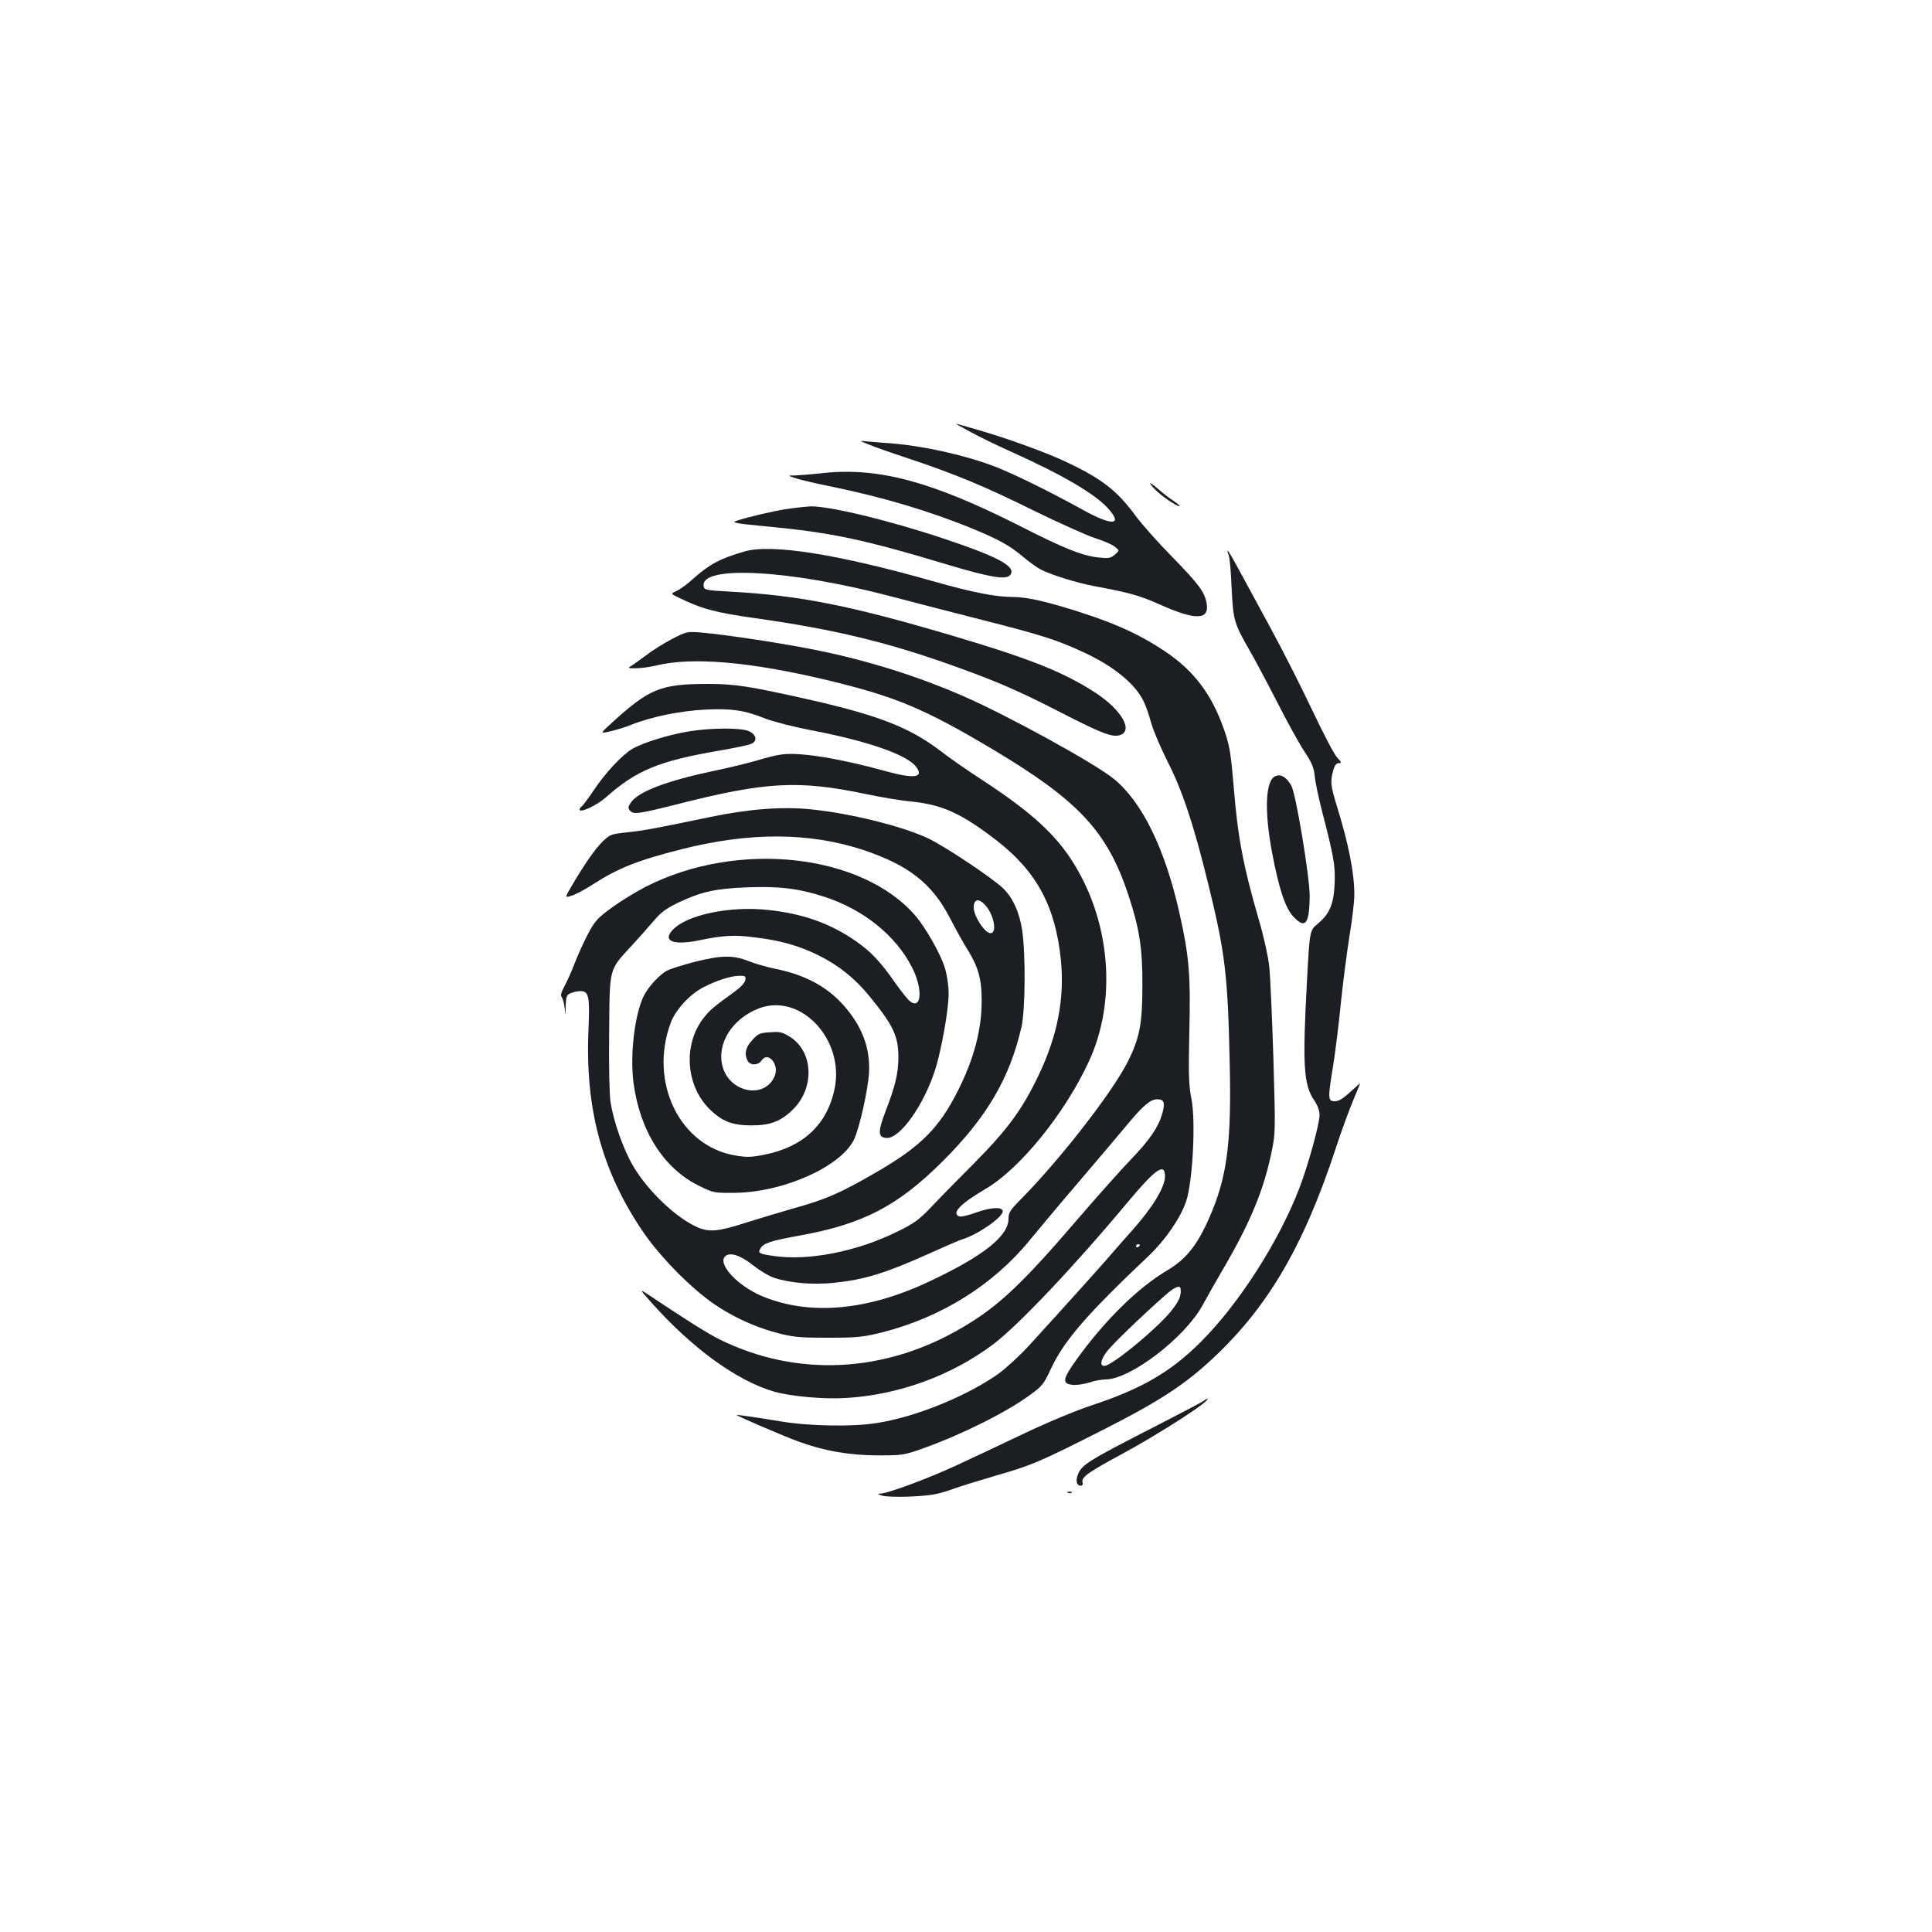 <?xml version="1.0" standalone="no"?>
<!DOCTYPE svg PUBLIC "-//W3C//DTD SVG 20010904//EN"
 "http://www.w3.org/TR/2001/REC-SVG-20010904/DTD/svg10.dtd">
<svg version="1.0" xmlns="http://www.w3.org/2000/svg"
 width="1000pt" height="1000pt" viewBox="0 0 1000 1000"
 preserveAspectRatio="xMidYMid meet">
<g transform="translate(0,1000) scale(0.1,-0.1)"
fill="#1b1f23" stroke="none">
<path d="M5020 7766 c47 -26 146 -74 220 -107 258 -116 427 -215 495 -290 80
-89 21 -92 -130 -8 -166 92 -359 187 -455 224 -157 60 -371 107 -535 120 -44
3 -100 8 -125 10 -45 5 -45 5 5 -15 28 -12 122 -45 210 -74 240 -80 396 -145
650 -271 127 -62 267 -125 312 -140 45 -14 93 -35 105 -46 23 -19 23 -19 -2
-40 -21 -18 -33 -20 -80 -15 -87 9 -179 45 -420 168 -446 225 -721 299 -1004
270 -62 -7 -131 -12 -152 -13 -39 0 -39 0 6 -15 25 -8 110 -28 190 -44 262
-54 507 -127 725 -217 134 -55 194 -88 264 -148 30 -25 70 -54 90 -64 56 -28
188 -69 281 -86 182 -34 228 -47 340 -97 178 -79 249 -77 236 6 -10 61 -38 99
-181 246 -73 74 -157 169 -187 210 -95 129 -172 190 -351 275 -109 53 -327
131 -483 175 -43 12 -85 24 -94 27 -8 2 23 -16 70 -41z"/>
<path d="M5976 7469 c32 -34 112 -89 128 -89 6 0 -7 12 -29 27 -22 14 -57 41
-78 60 -47 41 -60 43 -21 2z"/>
<path d="M4070 7365 c-71 -11 -203 -42 -259 -61 -28 -9 -1 -14 160 -29 335
-32 497 -66 948 -202 205 -61 289 -75 309 -50 36 43 -57 94 -352 192 -276 92
-584 166 -680 164 -22 -1 -79 -7 -126 -14z"/>
<path d="M3855 7146 c-126 -36 -181 -65 -270 -144 -27 -25 -64 -52 -82 -60
-32 -15 -32 -15 5 -33 125 -61 191 -79 403 -109 413 -58 697 -127 1059 -259
202 -73 315 -123 525 -231 203 -104 259 -126 298 -116 76 19 16 129 -121 219
-160 105 -333 175 -730 293 -543 161 -801 212 -1167 232 -124 7 -130 8 -133
29 -16 109 445 84 963 -52 116 -31 332 -86 480 -124 303 -77 389 -104 523
-167 154 -71 265 -161 310 -251 11 -21 29 -72 40 -113 11 -41 50 -131 85 -201
75 -146 135 -326 207 -619 92 -372 105 -482 115 -945 9 -394 -12 -569 -90
-761 -70 -170 -128 -247 -236 -311 -150 -89 -323 -259 -469 -463 -71 -99 -74
-123 -17 -128 21 -2 59 4 85 12 25 9 63 16 84 16 128 0 411 216 503 385 21 39
68 122 105 185 141 241 210 408 251 604 21 99 21 109 10 491 -7 215 -16 429
-22 477 -5 48 -29 156 -54 240 -82 283 -109 430 -130 693 -14 164 -20 203 -48
285 -64 185 -156 308 -309 410 -119 80 -243 138 -415 194 -187 61 -295 86
-369 86 -90 0 -207 23 -409 80 -495 141 -840 196 -980 156z m2256 -3818 c3
-34 -6 -57 -42 -105 -66 -88 -313 -293 -353 -293 -23 0 -20 29 9 69 22 33 175
181 303 294 52 47 81 58 83 35z"/>
<path d="M6360 7126 c5 -13 12 -91 15 -172 8 -165 13 -181 92 -319 26 -44 90
-165 144 -270 53 -104 117 -220 142 -257 36 -54 47 -79 52 -125 3 -32 20 -112
37 -178 63 -244 70 -285 66 -380 -5 -106 -26 -155 -88 -207 -41 -34 -41 -34
-55 -293 -24 -441 -18 -541 39 -623 16 -24 26 -52 26 -73 0 -47 -60 -263 -105
-380 -107 -278 -313 -598 -509 -794 -155 -155 -306 -243 -560 -327 -90 -30
-234 -90 -356 -148 -113 -54 -270 -128 -350 -165 -147 -68 -352 -144 -393
-146 -18 -1 -17 -2 8 -10 17 -6 83 -8 151 -5 101 5 136 11 205 35 46 17 154
50 239 75 178 51 219 68 545 233 273 138 410 225 543 345 304 273 496 596 667
1118 26 80 65 186 86 237 21 51 39 94 39 95 0 2 -23 -18 -51 -44 -37 -34 -59
-48 -80 -48 -36 0 -37 12 -9 182 11 68 29 213 40 323 11 110 32 268 45 351 14
83 25 179 25 213 0 114 -30 264 -91 461 -32 103 -34 126 -18 183 7 26 16 37
28 37 17 0 15 4 -8 29 -15 16 -71 123 -125 237 -54 115 -156 317 -228 449 -72
132 -148 273 -170 313 -40 73 -55 92 -38 48z"/>
<path d="M3479 6693 c-42 -22 -103 -60 -135 -85 -33 -24 -68 -50 -79 -56 -17
-10 -14 -11 25 -11 25 0 72 6 105 14 187 46 486 20 885 -75 358 -86 505 -148
864 -362 438 -262 586 -420 695 -746 58 -175 75 -278 74 -472 0 -198 -14 -273
-76 -396 -79 -157 -346 -500 -544 -702 -64 -64 -73 -78 -73 -110 0 -90 -130
-193 -408 -324 -323 -153 -622 -179 -867 -77 -127 53 -232 166 -192 206 24 24
80 6 146 -47 33 -26 81 -55 108 -64 82 -27 200 -37 308 -26 162 17 266 49 500
154 77 35 151 67 165 71 80 24 210 114 210 145 0 24 -57 22 -132 -4 -43 -16
-85 -26 -93 -22 -42 16 6 66 136 142 178 104 411 391 535 660 143 308 114 708
-73 1016 -93 155 -225 275 -481 442 -74 48 -172 116 -218 152 -157 119 -318
182 -681 264 -303 68 -378 80 -517 80 -247 0 -305 -24 -501 -203 -60 -55 -60
-55 -5 -42 30 7 80 22 109 34 101 41 251 71 378 78 138 7 207 -3 316 -47 40
-15 144 -42 232 -59 293 -56 496 -126 545 -188 46 -58 -6 -66 -158 -24 -234
65 -443 99 -535 86 -27 -3 -83 -17 -125 -30 -43 -13 -144 -38 -227 -55 -246
-52 -394 -108 -431 -166 -13 -19 -14 -27 -4 -39 19 -22 41 -19 252 34 453 115
622 124 970 51 76 -16 182 -34 238 -39 160 -17 258 -62 438 -201 207 -160 305
-341 333 -618 20 -199 -17 -393 -116 -599 -84 -176 -159 -278 -334 -455 -86
-86 -188 -190 -226 -231 -60 -62 -86 -81 -175 -124 -208 -102 -457 -150 -634
-124 -77 11 -85 15 -70 39 17 28 51 39 204 67 327 59 507 153 738 383 229 228
348 430 409 696 20 85 22 375 4 499 -13 92 -49 172 -100 220 -56 54 -313 225
-394 261 -136 62 -400 127 -601 147 -148 15 -319 2 -521 -40 -278 -58 -341
-70 -428 -79 -84 -9 -90 -11 -128 -48 -39 -38 -96 -120 -163 -235 -33 -56 -33
-56 3 -45 20 6 69 32 109 58 132 85 233 125 462 183 354 89 662 87 940 -5 232
-78 353 -172 445 -348 30 -59 73 -136 96 -172 53 -87 71 -151 70 -263 0 -147
-40 -297 -121 -459 -99 -197 -193 -291 -420 -423 -193 -112 -265 -143 -438
-191 -70 -20 -182 -54 -249 -75 -134 -43 -181 -47 -239 -23 -110 46 -261 189
-337 319 -51 87 -101 229 -117 331 -6 40 -9 191 -7 365 3 339 -3 314 121 449
33 36 83 92 109 123 38 45 65 65 130 96 116 55 190 72 353 78 166 7 269 -6
399 -48 204 -66 372 -201 456 -367 55 -107 50 -217 -8 -177 -12 8 -47 52 -79
97 -74 107 -125 161 -199 213 -131 93 -277 146 -458 165 -199 22 -422 -25
-495 -103 -56 -59 6 -82 142 -53 116 24 177 28 276 15 138 -16 233 -43 335
-93 107 -53 190 -120 266 -213 123 -151 149 -206 149 -315 0 -82 -16 -150 -66
-279 -42 -109 -40 -139 8 -139 69 0 190 172 247 349 33 101 71 314 71 395 0
45 -8 99 -20 138 -21 69 -98 205 -150 266 -278 325 -925 395 -1400 151 -52
-27 -132 -76 -176 -109 -73 -53 -86 -68 -123 -139 -23 -44 -53 -111 -67 -148
-14 -37 -37 -89 -51 -115 -19 -35 -23 -51 -15 -60 6 -8 12 -34 15 -58 3 -42 4
-41 5 13 2 52 5 58 28 67 14 6 36 10 49 10 43 0 48 -28 41 -199 -18 -404 67
-725 275 -1036 79 -118 209 -257 332 -353 99 -78 235 -145 362 -179 89 -24
118 -27 270 -27 152 0 181 3 278 27 307 77 578 246 767 478 47 57 163 196 260
309 96 113 206 242 243 287 85 102 121 133 157 133 36 0 42 -18 25 -77 -21
-70 -64 -133 -163 -236 -49 -51 -174 -191 -278 -312 -283 -330 -408 -448 -591
-555 -401 -238 -859 -260 -1258 -63 -62 31 -158 91 -359 225 -59 39 -59 39 2
-30 215 -242 447 -410 642 -466 88 -24 255 -39 368 -32 273 16 544 115 759
275 128 95 423 406 702 741 142 170 191 204 191 132 0 -57 -64 -162 -172 -283
-32 -35 -83 -94 -115 -131 -58 -67 -260 -291 -420 -466 -47 -51 -118 -116
-157 -144 -162 -114 -423 -221 -624 -253 -123 -21 -354 -17 -502 8 -113 19
-224 35 -227 33 -4 -3 244 -110 319 -137 133 -49 267 -72 413 -72 125 0 134 1
235 37 203 73 431 187 553 277 61 44 71 57 106 133 67 145 185 282 508 587 84
80 163 194 192 280 34 98 51 414 28 530 -14 71 -16 125 -11 349 7 292 -1 393
-51 613 -74 331 -192 574 -338 694 -95 79 -546 327 -779 429 -241 105 -492
184 -762 239 -174 35 -460 79 -596 91 -73 6 -77 5 -151 -33z m1619 -1376 c46
-49 65 -147 29 -147 -30 0 -87 88 -87 133 0 43 25 49 58 14z m802 -1761 c0 -3
-4 -8 -10 -11 -5 -3 -10 -1 -10 4 0 6 5 11 10 11 6 0 10 -2 10 -4z"/>
<path d="M3564 6214 c-100 -16 -236 -58 -289 -89 -54 -31 -140 -123 -203 -217
-28 -42 -56 -79 -62 -83 -5 -3 -10 -10 -10 -15 0 -20 87 20 135 62 160 142
275 189 589 243 82 14 157 30 167 36 31 16 23 48 -16 65 -43 18 -199 17 -311
-2z"/>
<path d="M6602 5983 c-52 -21 -59 -175 -18 -395 36 -190 69 -289 111 -333 61
-65 82 -39 84 105 1 95 -71 530 -95 573 -25 44 -53 62 -82 50z"/>
<path d="M3594 5021 c-61 -16 -124 -36 -140 -44 -40 -21 -98 -84 -122 -132
-47 -96 -72 -304 -53 -450 33 -248 156 -442 336 -531 78 -39 80 -39 190 -38
249 3 544 134 614 273 28 55 73 256 79 347 7 130 -36 244 -134 353 -86 96
-201 157 -354 187 -41 9 -103 26 -137 40 -80 31 -140 30 -279 -5z m264 -93
c-2 -14 -23 -37 -52 -58 -113 -82 -133 -98 -168 -144 -102 -136 -88 -344 33
-465 65 -65 119 -86 219 -86 98 0 152 21 215 83 112 111 105 297 -14 374 -41
26 -53 29 -105 25 -53 -3 -62 -7 -92 -40 -35 -38 -43 -72 -24 -108 14 -25 54
-24 72 2 33 50 93 -21 68 -80 -50 -122 -233 -88 -270 49 -32 118 50 248 189
301 216 81 443 -161 391 -416 -38 -184 -160 -300 -360 -341 -70 -14 -94 -15
-153 -5 -289 48 -450 380 -335 688 25 67 100 148 169 183 68 35 140 58 182 59
34 1 38 -1 35 -21z"/>
<path d="M6225 2746 c-11 -7 -119 -64 -240 -126 -350 -179 -384 -200 -405
-250 -14 -33 -8 -60 14 -60 9 0 12 7 9 19 -6 25 30 51 197 141 211 114 482
290 447 290 -1 0 -11 -6 -22 -14z"/>
<path d="M5528 2273 c7 -3 16 -2 19 1 4 3 -2 6 -13 5 -11 0 -14 -3 -6 -6z"/>
</g>
</svg>
